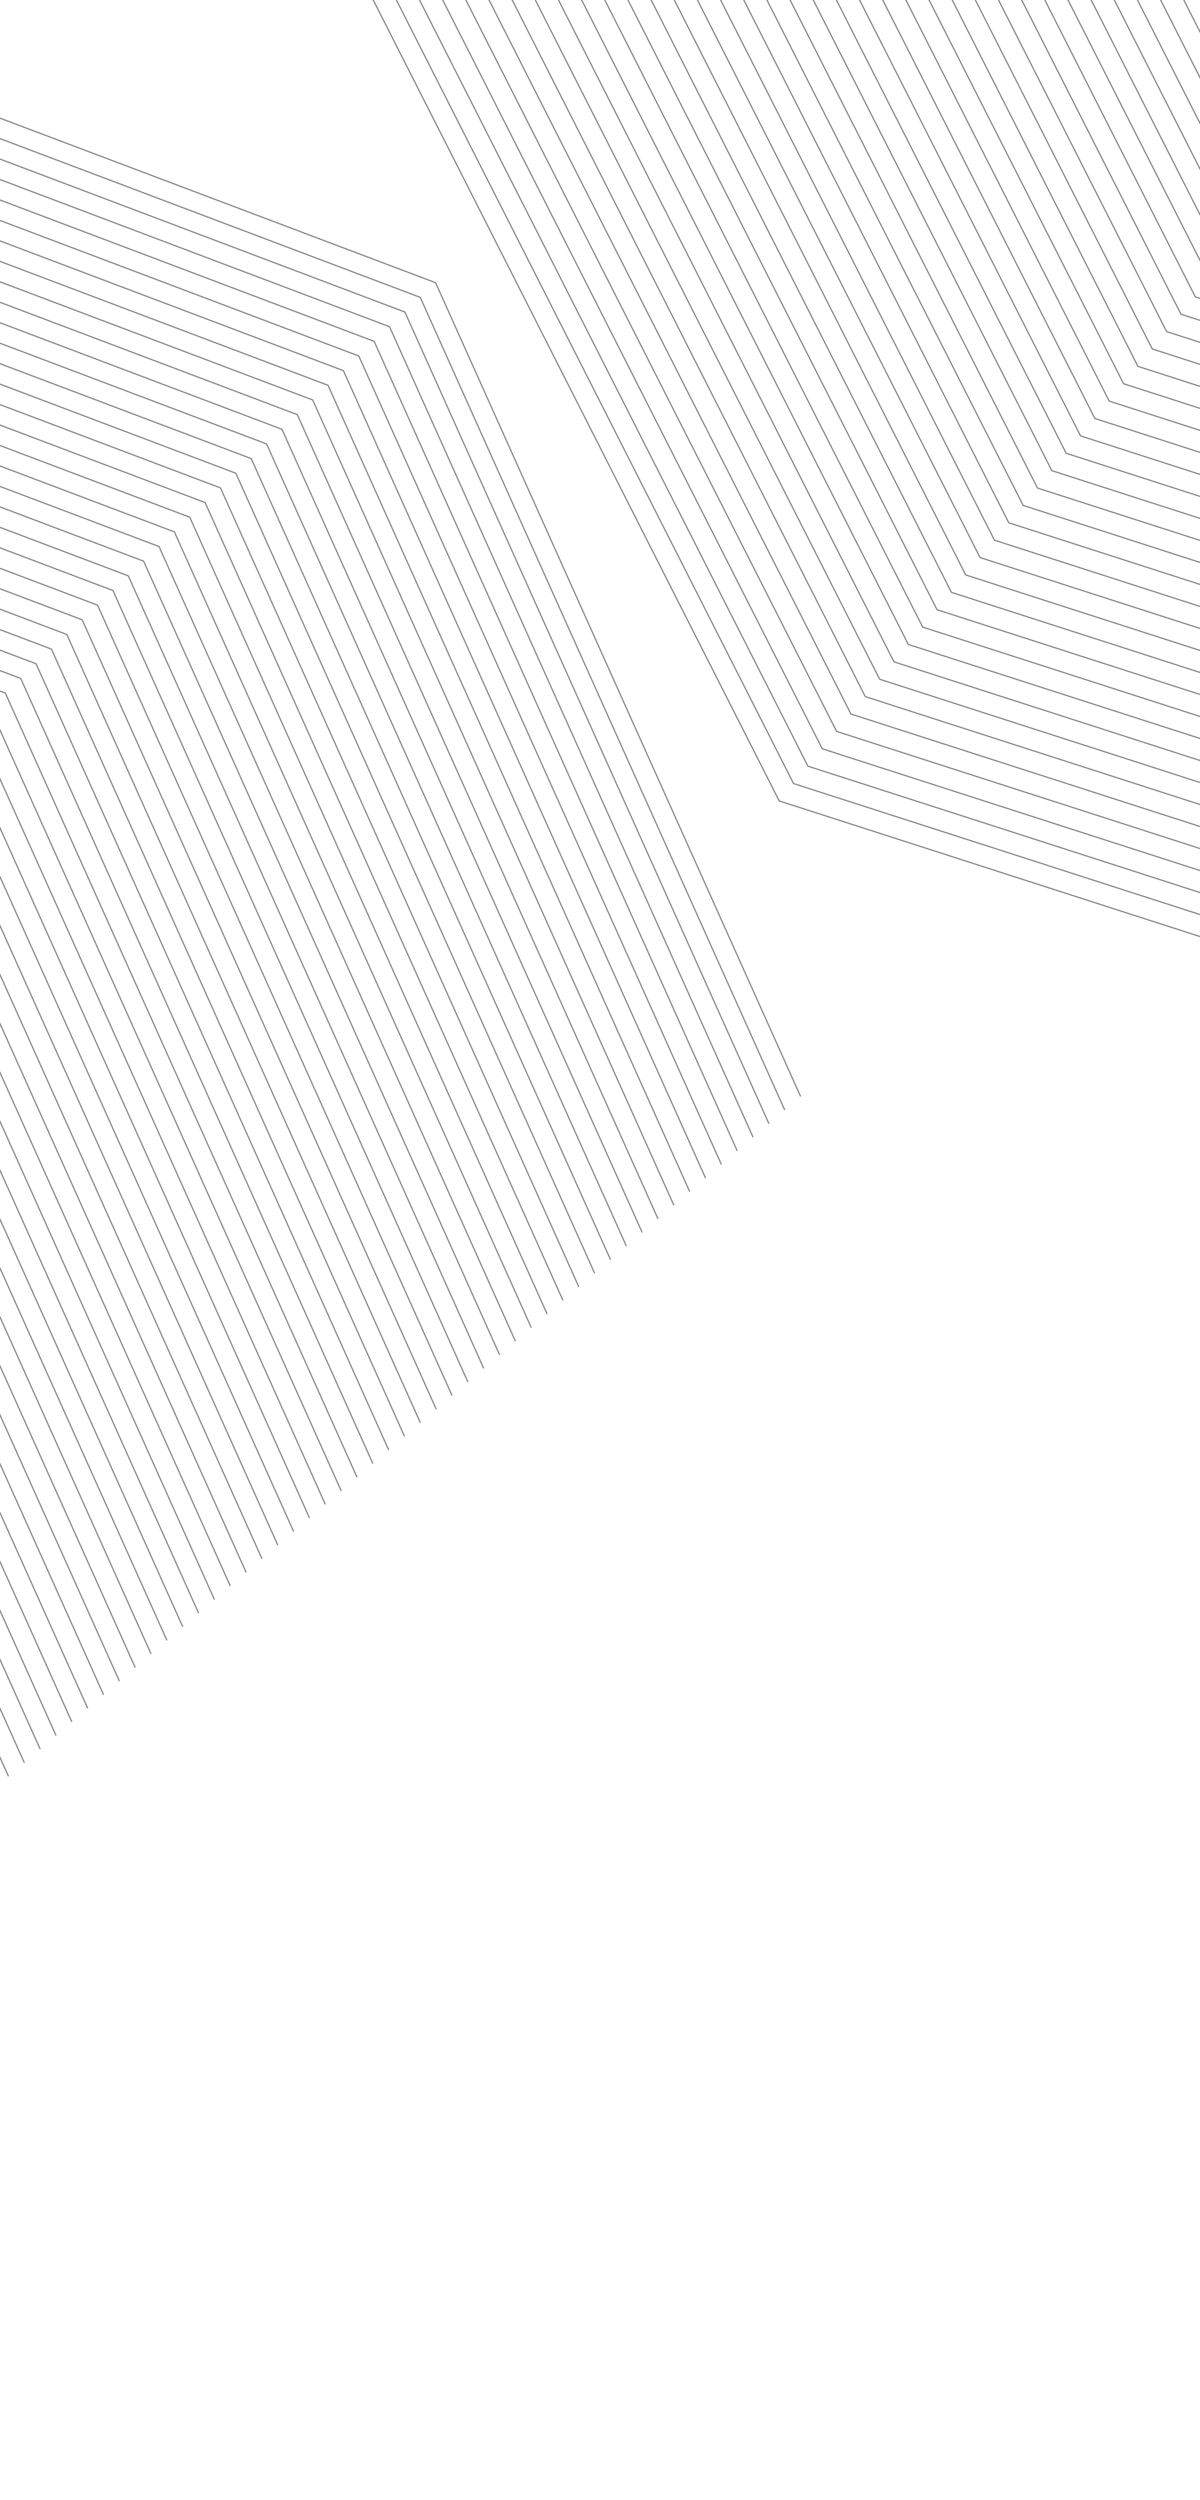 <svg width="1920" height="4000" viewBox="0 0 1920 4000" fill="none" xmlns="http://www.w3.org/2000/svg">
<g clip-path="url(#clip0_15_25)">
<g opacity="0.5">
<path d="M-703.118 -76.588L696.989 452.336L1280.97 1754.31" stroke="#101010" stroke-width="2" stroke-miterlimit="10"/>
<path d="M-727.704 -53.135L672.404 475.771L1255.62 1776.07" stroke="#101010" stroke-width="2" stroke-miterlimit="10"/>
<path d="M-752.289 -29.682L647.819 499.224L1230.27 1797.82" stroke="#101010" stroke-width="2" stroke-miterlimit="10"/>
<path d="M-776.874 -6.246L623.234 522.677L1204.92 1819.58" stroke="#101010" stroke-width="2" stroke-miterlimit="10"/>
<path d="M-801.459 17.206L598.648 546.13L1179.58 1841.33" stroke="#101010" stroke-width="2" stroke-miterlimit="10"/>
<path d="M-826.045 40.659L574.063 569.566L1154.23 1863.09" stroke="#101010" stroke-width="2" stroke-miterlimit="10"/>
<path d="M-850.63 64.112L549.478 593.018L1128.88 1884.84" stroke="#101010" stroke-width="2" stroke-miterlimit="10"/>
<path d="M-875.233 87.547L524.892 616.471L1103.54 1906.6" stroke="#101010" stroke-width="2" stroke-miterlimit="10"/>
<path d="M-899.818 111L500.307 639.906L1078.19 1928.34" stroke="#101010" stroke-width="2" stroke-miterlimit="10"/>
<path d="M-924.403 134.452L475.704 663.359L1052.84 1950.11" stroke="#101010" stroke-width="2" stroke-miterlimit="10"/>
<path d="M-948.989 157.888L451.119 686.812L1027.49 1971.85" stroke="#101010" stroke-width="2" stroke-miterlimit="10"/>
<path d="M-973.574 181.341L426.534 710.247L1002.15 1993.61" stroke="#101010" stroke-width="2" stroke-miterlimit="10"/>
<path d="M-998.16 204.793L401.948 733.7L976.802 2015.36" stroke="#101010" stroke-width="2" stroke-miterlimit="10"/>
<path d="M-1022.74 228.228L377.363 757.152L951.45 2037.12" stroke="#101010" stroke-width="2" stroke-miterlimit="10"/>
<path d="M-1047.33 251.681L352.778 780.605L926.098 2058.87" stroke="#101010" stroke-width="2" stroke-miterlimit="10"/>
<path d="M-1071.93 275.134L328.192 804.04L900.763 2080.63" stroke="#101010" stroke-width="2" stroke-miterlimit="10"/>
<path d="M-1096.52 298.587L303.607 827.493L875.411 2102.37" stroke="#101010" stroke-width="2" stroke-miterlimit="10"/>
<path d="M-1121.1 322.022L279.022 850.946L850.06 2124.14" stroke="#101010" stroke-width="2" stroke-miterlimit="10"/>
<path d="M-1145.69 345.475L254.419 874.382L824.725 2145.88" stroke="#101010" stroke-width="2" stroke-miterlimit="10"/>
<path d="M-1170.27 368.928L229.834 897.834L799.373 2167.65" stroke="#101010" stroke-width="2" stroke-miterlimit="10"/>
<path d="M-1194.86 392.381L205.249 921.287L774.021 2189.39" stroke="#101010" stroke-width="2" stroke-miterlimit="10"/>
<path d="M-1219.44 415.816L180.663 944.739L748.669 2211.15" stroke="#101010" stroke-width="2" stroke-miterlimit="10"/>
<path d="M-1244.03 439.268L156.078 968.175L723.335 2232.9" stroke="#101010" stroke-width="2" stroke-miterlimit="10"/>
<path d="M-1268.62 462.721L131.493 991.627L697.983 2254.66" stroke="#101010" stroke-width="2" stroke-miterlimit="10"/>
<path d="M-1293.22 486.157L106.907 1015.08L672.63 2276.41" stroke="#101010" stroke-width="2" stroke-miterlimit="10"/>
<path d="M-1317.8 509.609L82.322 1038.51L647.279 2298.17" stroke="#101010" stroke-width="2" stroke-miterlimit="10"/>
<path d="M-1342.39 533.062L57.736 1061.97L621.944 2319.91" stroke="#101010" stroke-width="2" stroke-miterlimit="10"/>
<path d="M-1366.97 556.515L33.134 1085.42L596.592 2341.66" stroke="#101010" stroke-width="2" stroke-miterlimit="10"/>
<path d="M-1391.56 579.95L8.549 1108.87L571.24 2363.42" stroke="#101010" stroke-width="2" stroke-miterlimit="10"/>
<path d="M-1416.14 603.403L-16.037 1132.31L545.906 2385.18" stroke="#101010" stroke-width="2" stroke-miterlimit="10"/>
<path d="M-1440.73 626.855L-40.622 1155.76L520.553 2406.93" stroke="#101010" stroke-width="2" stroke-miterlimit="10"/>
<path d="M-1465.32 650.291L-65.207 1179.21L495.202 2428.67" stroke="#101010" stroke-width="2" stroke-miterlimit="10"/>
<path d="M-1489.9 673.744L-89.792 1202.65L469.85 2450.44" stroke="#101010" stroke-width="2" stroke-miterlimit="10"/>
<path d="M-1514.5 697.197L-114.378 1226.1L444.515 2472.18" stroke="#101010" stroke-width="2" stroke-miterlimit="10"/>
<path d="M-1539.09 720.649L-138.98 1249.56L419.163 2493.94" stroke="#101010" stroke-width="2" stroke-miterlimit="10"/>
<path d="M-1563.67 744.084L-163.566 1273.01L393.811 2515.69" stroke="#101010" stroke-width="2" stroke-miterlimit="10"/>
<path d="M-1588.26 767.537L-188.151 1296.44L368.459 2537.45" stroke="#101010" stroke-width="2" stroke-miterlimit="10"/>
<path d="M-1612.84 790.99L-212.737 1319.9L343.125 2559.2" stroke="#101010" stroke-width="2" stroke-miterlimit="10"/>
<path d="M-1637.43 814.425L-237.322 1343.35L317.773 2580.96" stroke="#101010" stroke-width="2" stroke-miterlimit="10"/>
<path d="M-1662.01 837.878L-261.907 1366.78L292.421 2602.71" stroke="#101010" stroke-width="2" stroke-miterlimit="10"/>
<path d="M-1686.6 861.33L-286.492 1390.24L267.086 2624.47" stroke="#101010" stroke-width="2" stroke-miterlimit="10"/>
<path d="M-1711.2 884.766L-311.078 1413.69L241.734 2646.21" stroke="#101010" stroke-width="2" stroke-miterlimit="10"/>
<path d="M-1735.79 908.219L-335.663 1437.12L216.382 2667.98" stroke="#101010" stroke-width="2" stroke-miterlimit="10"/>
<path d="M-1760.37 931.671L-360.266 1460.58L191.048 2689.72" stroke="#101010" stroke-width="2" stroke-miterlimit="10"/>
<path d="M-1784.96 955.124L-384.851 1484.03L165.696 2711.48" stroke="#101010" stroke-width="2" stroke-miterlimit="10"/>
<path d="M-1809.54 978.56L-409.437 1507.48L140.343 2733.23" stroke="#101010" stroke-width="2" stroke-miterlimit="10"/>
<path d="M-1834.13 1002.01L-434.022 1530.92L114.992 2754.99" stroke="#101010" stroke-width="2" stroke-miterlimit="10"/>
<path d="M-1858.71 1025.46L-458.607 1554.37L89.657 2776.74" stroke="#101010" stroke-width="2" stroke-miterlimit="10"/>
<path d="M-1883.3 1048.9L-483.192 1577.82L64.305 2798.5" stroke="#101010" stroke-width="2" stroke-miterlimit="10"/>
<path d="M-1907.9 1072.35L-507.778 1601.26L38.953 2820.24" stroke="#101010" stroke-width="2" stroke-miterlimit="10"/>
<path d="M-1932.49 1095.81L-532.363 1624.71L13.602 2842.01" stroke="#101010" stroke-width="2" stroke-miterlimit="10"/>
<path d="M2767.8 1771.65L1246.73 1281.39L571.92 -49.789" stroke="#101010" stroke-width="2" stroke-miterlimit="10"/>
<path d="M2789.79 1743.54L1269.68 1253.58L595.268 -76.849" stroke="#101010" stroke-width="2" stroke-miterlimit="10"/>
<path d="M2811.78 1715.42L1292.65 1225.77L618.599 -103.908" stroke="#101010" stroke-width="2" stroke-miterlimit="10"/>
<path d="M2833.79 1687.3L1315.61 1197.96L641.947 -130.968" stroke="#101010" stroke-width="2" stroke-miterlimit="10"/>
<path d="M2855.77 1659.18L1338.56 1170.15L665.278 -158.027" stroke="#101010" stroke-width="2" stroke-miterlimit="10"/>
<path d="M2877.78 1631.05L1361.52 1142.35L688.609 -185.087" stroke="#101010" stroke-width="2" stroke-miterlimit="10"/>
<path d="M2899.77 1602.93L1384.47 1114.52L711.956 -212.129" stroke="#101010" stroke-width="2" stroke-miterlimit="10"/>
<path d="M2921.78 1574.81L1407.44 1086.71L735.288 -239.189" stroke="#101010" stroke-width="2" stroke-miterlimit="10"/>
<path d="M2943.77 1546.69L1430.38 1058.9L758.636 -266.248" stroke="#101010" stroke-width="2" stroke-miterlimit="10"/>
<path d="M2965.77 1518.56L1453.35 1031.09L781.966 -293.308" stroke="#101010" stroke-width="2" stroke-miterlimit="10"/>
<path d="M2987.76 1490.46L1476.31 1003.28L805.315 -320.367" stroke="#101010" stroke-width="2" stroke-miterlimit="10"/>
<path d="M3009.75 1462.34L1499.26 975.475L828.663 -347.427" stroke="#101010" stroke-width="2" stroke-miterlimit="10"/>
<path d="M3031.76 1434.22L1522.23 947.667L851.994 -374.486" stroke="#101010" stroke-width="2" stroke-miterlimit="10"/>
<path d="M3053.75 1406.09L1545.17 919.858L875.342 -401.546" stroke="#101010" stroke-width="2" stroke-miterlimit="10"/>
<path d="M3075.75 1377.97L1568.14 892.049L898.672 -428.605" stroke="#101010" stroke-width="2" stroke-miterlimit="10"/>
<path d="M3097.74 1349.85L1591.09 864.223L922.021 -455.647" stroke="#101010" stroke-width="2" stroke-miterlimit="10"/>
<path d="M3119.75 1321.73L1614.05 836.414L945.352 -482.707" stroke="#101010" stroke-width="2" stroke-miterlimit="10"/>
<path d="M3141.74 1293.6L1637.02 808.605L968.682 -509.766" stroke="#101010" stroke-width="2" stroke-miterlimit="10"/>
<path d="M3163.74 1265.48L1659.96 780.797L992.031 -536.826" stroke="#101010" stroke-width="2" stroke-miterlimit="10"/>
<path d="M3185.73 1237.36L1682.93 752.988L1015.36 -563.885" stroke="#101010" stroke-width="2" stroke-miterlimit="10"/>
<path d="M3207.72 1209.24L1705.88 725.179L1038.71 -590.945" stroke="#101010" stroke-width="2" stroke-miterlimit="10"/>
<path d="M3229.73 1181.13L1728.84 697.37L1062.04 -618.004" stroke="#101010" stroke-width="2" stroke-miterlimit="10"/>
<path d="M3251.72 1153.01L1751.79 669.544L1085.39 -645.046" stroke="#101010" stroke-width="2" stroke-miterlimit="10"/>
<path d="M3273.72 1124.89L1774.75 641.736L1108.72 -672.106" stroke="#101010" stroke-width="2" stroke-miterlimit="10"/>
<path d="M3295.71 1096.76L1797.72 613.927L1132.07 -699.166" stroke="#101010" stroke-width="2" stroke-miterlimit="10"/>
<path d="M3317.72 1068.64L1820.66 586.118L1155.4 -726.225" stroke="#101010" stroke-width="2" stroke-miterlimit="10"/>
<path d="M3339.71 1040.52L1843.63 558.309L1178.75 -753.285" stroke="#101010" stroke-width="2" stroke-miterlimit="10"/>
<path d="M3361.72 1012.4L1866.58 530.501L1202.08 -780.344" stroke="#101010" stroke-width="2" stroke-miterlimit="10"/>
<path d="M3383.7 984.274L1889.54 502.692L1225.43 -807.403" stroke="#101010" stroke-width="2" stroke-miterlimit="10"/>
<path d="M3405.69 956.152L1912.49 474.883L1248.76 -834.463" stroke="#101010" stroke-width="2" stroke-miterlimit="10"/>
<path d="M3427.7 928.047L1935.45 447.057L1272.1 -861.505" stroke="#101010" stroke-width="2" stroke-miterlimit="10"/>
<path d="M3449.69 899.925L1958.42 419.248L1295.44 -888.565" stroke="#101010" stroke-width="2" stroke-miterlimit="10"/>
<path d="M3471.7 871.803L1981.37 391.439L1318.78 -915.624" stroke="#101010" stroke-width="2" stroke-miterlimit="10"/>
<path d="M3493.68 843.68L2004.33 363.631L1342.11 -942.684" stroke="#101010" stroke-width="2" stroke-miterlimit="10"/>
<path d="M3515.69 815.558L2027.28 335.822L1365.46 -969.743" stroke="#101010" stroke-width="2" stroke-miterlimit="10"/>
<path d="M3537.68 787.435L2050.24 308.013L1388.79 -996.803" stroke="#101010" stroke-width="2" stroke-miterlimit="10"/>
<path d="M3559.69 759.313L2073.19 280.205L1412.14 -1023.86" stroke="#101010" stroke-width="2" stroke-miterlimit="10"/>
<path d="M3581.68 731.191L2096.16 252.396L1435.47 -1050.92" stroke="#101010" stroke-width="2" stroke-miterlimit="10"/>
<path d="M3603.68 703.068L2119.12 224.587L1458.82 -1077.98" stroke="#101010" stroke-width="2" stroke-miterlimit="10"/>
<path d="M3625.67 674.963L2142.07 196.761L1482.15 -1105.02" stroke="#101010" stroke-width="2" stroke-miterlimit="10"/>
<path d="M3647.66 646.841L2165.03 168.952L1505.5 -1132.08" stroke="#101010" stroke-width="2" stroke-miterlimit="10"/>
<path d="M3669.67 618.719L2187.98 141.143L1528.83 -1159.14" stroke="#101010" stroke-width="2" stroke-miterlimit="10"/>
<path d="M3691.66 590.596L2210.95 113.335L1552.18 -1186.2" stroke="#101010" stroke-width="2" stroke-miterlimit="10"/>
<path d="M3713.66 562.474L2233.91 85.526L1575.51 -1213.26" stroke="#101010" stroke-width="2" stroke-miterlimit="10"/>
<path d="M3735.65 534.351L2256.86 57.717L1598.86 -1240.32" stroke="#101010" stroke-width="2" stroke-miterlimit="10"/>
<path d="M3757.66 506.229L2279.82 29.908L1622.19 -1267.38" stroke="#101010" stroke-width="2" stroke-miterlimit="10"/>
<path d="M3779.65 478.107L2302.77 2.1L1645.54 -1294.44" stroke="#101010" stroke-width="2" stroke-miterlimit="10"/>
<path d="M3801.66 449.984L2325.74 -25.727L1668.87 -1321.48" stroke="#101010" stroke-width="2" stroke-miterlimit="10"/>
<path d="M3823.64 421.879L2348.68 -53.535L1692.22 -1348.54" stroke="#101010" stroke-width="2" stroke-miterlimit="10"/>
<path d="M3845.63 393.757L2371.65 -81.344L1715.55 -1375.6" stroke="#101010" stroke-width="2" stroke-miterlimit="10"/>
<path d="M3867.64 365.634L2394.61 -109.153L1738.89 -1402.66" stroke="#101010" stroke-width="2" stroke-miterlimit="10"/>
<path d="M3889.63 337.512L2417.56 -136.962L1762.23 -1429.72" stroke="#101010" stroke-width="2" stroke-miterlimit="10"/>
<path d="M3911.64 309.39L2440.52 -164.771L1785.57 -1456.78" stroke="#101010" stroke-width="2" stroke-miterlimit="10"/>
<path d="M3933.63 281.267L2463.47 -192.579L1808.9 -1483.84" stroke="#101010" stroke-width="2" stroke-miterlimit="10"/>
<path d="M3955.63 253.145L2486.44 -220.388L1832.25 -1510.9" stroke="#101010" stroke-width="2" stroke-miterlimit="10"/>
<path d="M3977.62 225.022L2509.39 -248.214L1855.58 -1537.94" stroke="#101010" stroke-width="2" stroke-miterlimit="10"/>
<path d="M3999.61 196.9L2532.35 -276.023L1878.93 -1565" stroke="#101010" stroke-width="2" stroke-miterlimit="10"/>
</g>
</g>
<defs>
<clipPath id="clip0_15_25">
<rect width="1920" height="4000" fill="white"/>
</clipPath>
</defs>
</svg>
